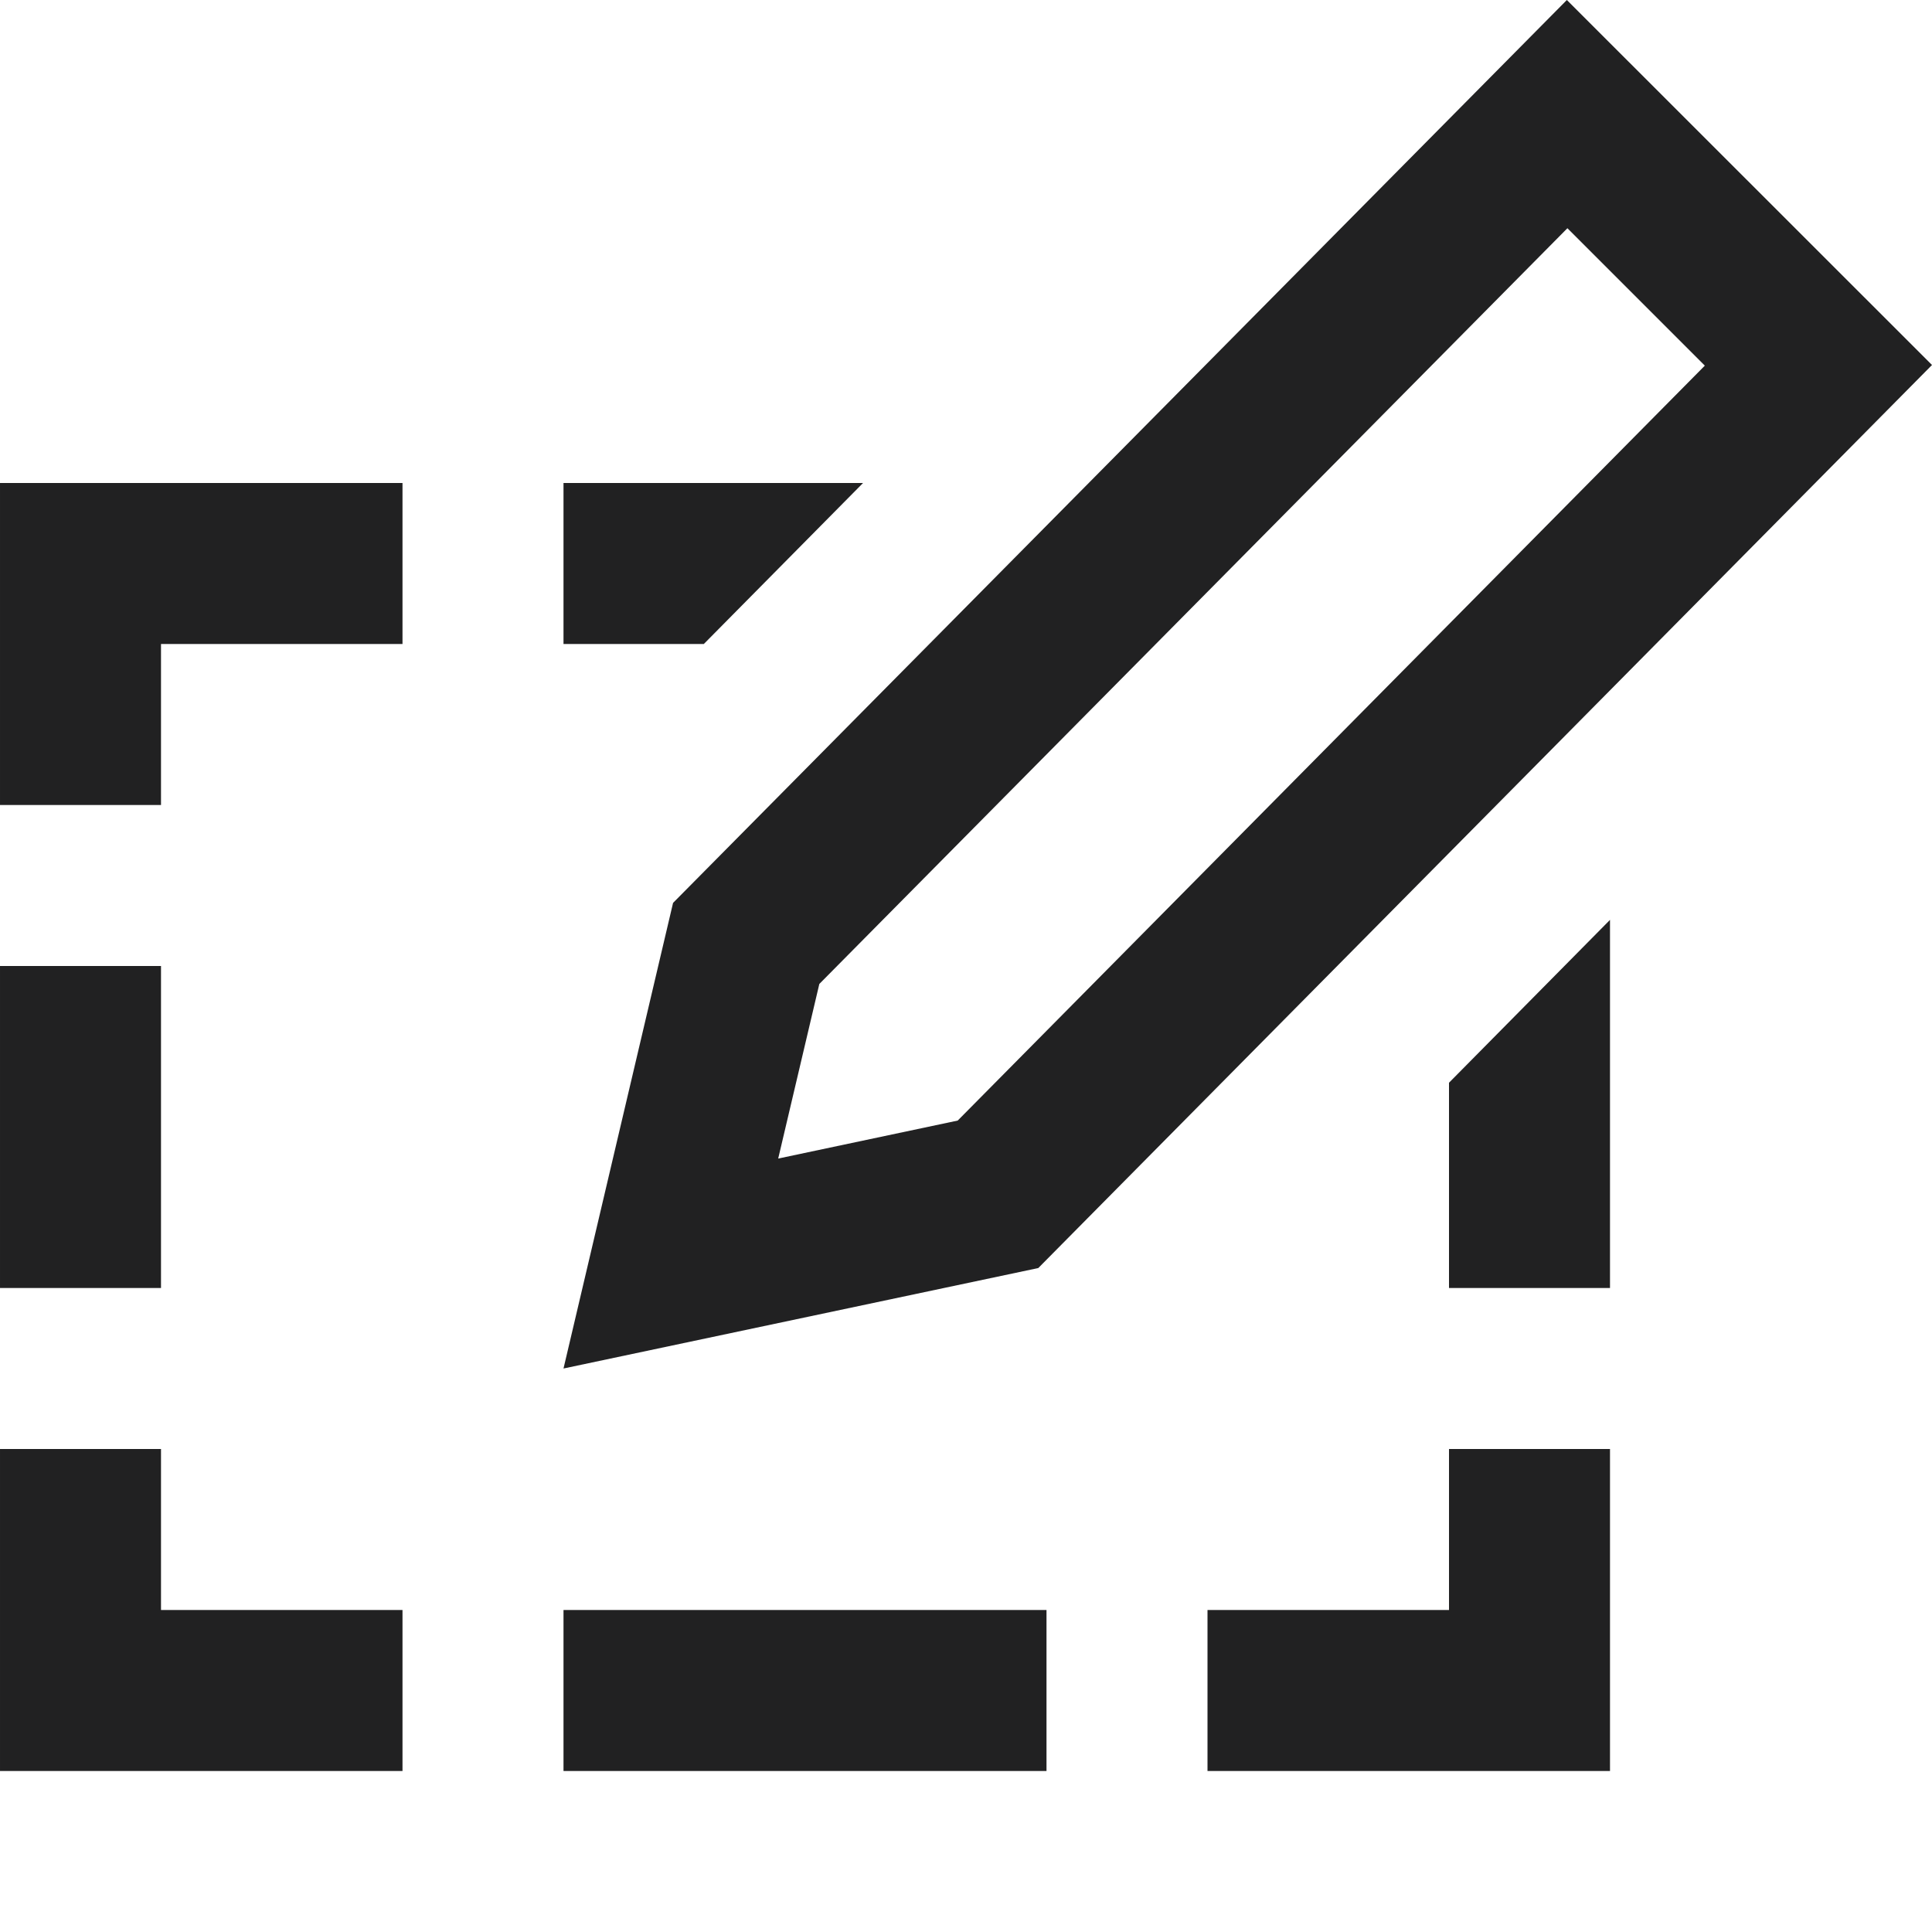 <svg xmlns="http://www.w3.org/2000/svg" width="24" height="24" viewBox="0 0 24 24" fill="#212122"><path d="M18 13.45l2-2.023v4.573h-2v-2.55zm-11-5.45h1.743l1.978-2h-3.721v2zm1.361 3.216l11.103-11.216 4.536 4.534-11.102 11.218-5.898 1.248 1.361-5.784zm1.306 3.176l2.23-.472 9.281-9.378-1.707-1.707-9.293 9.388-.511 2.169zm3.333 7.608v-2h-6v2h6zm-8-2h-3v-2h-2v4h5v-2zm13-2v2h-3v2h5v-4h-2zm-18-2h2v-4h-2v4zm2-6v-2h3v-2h-5v4h2z"/></svg>